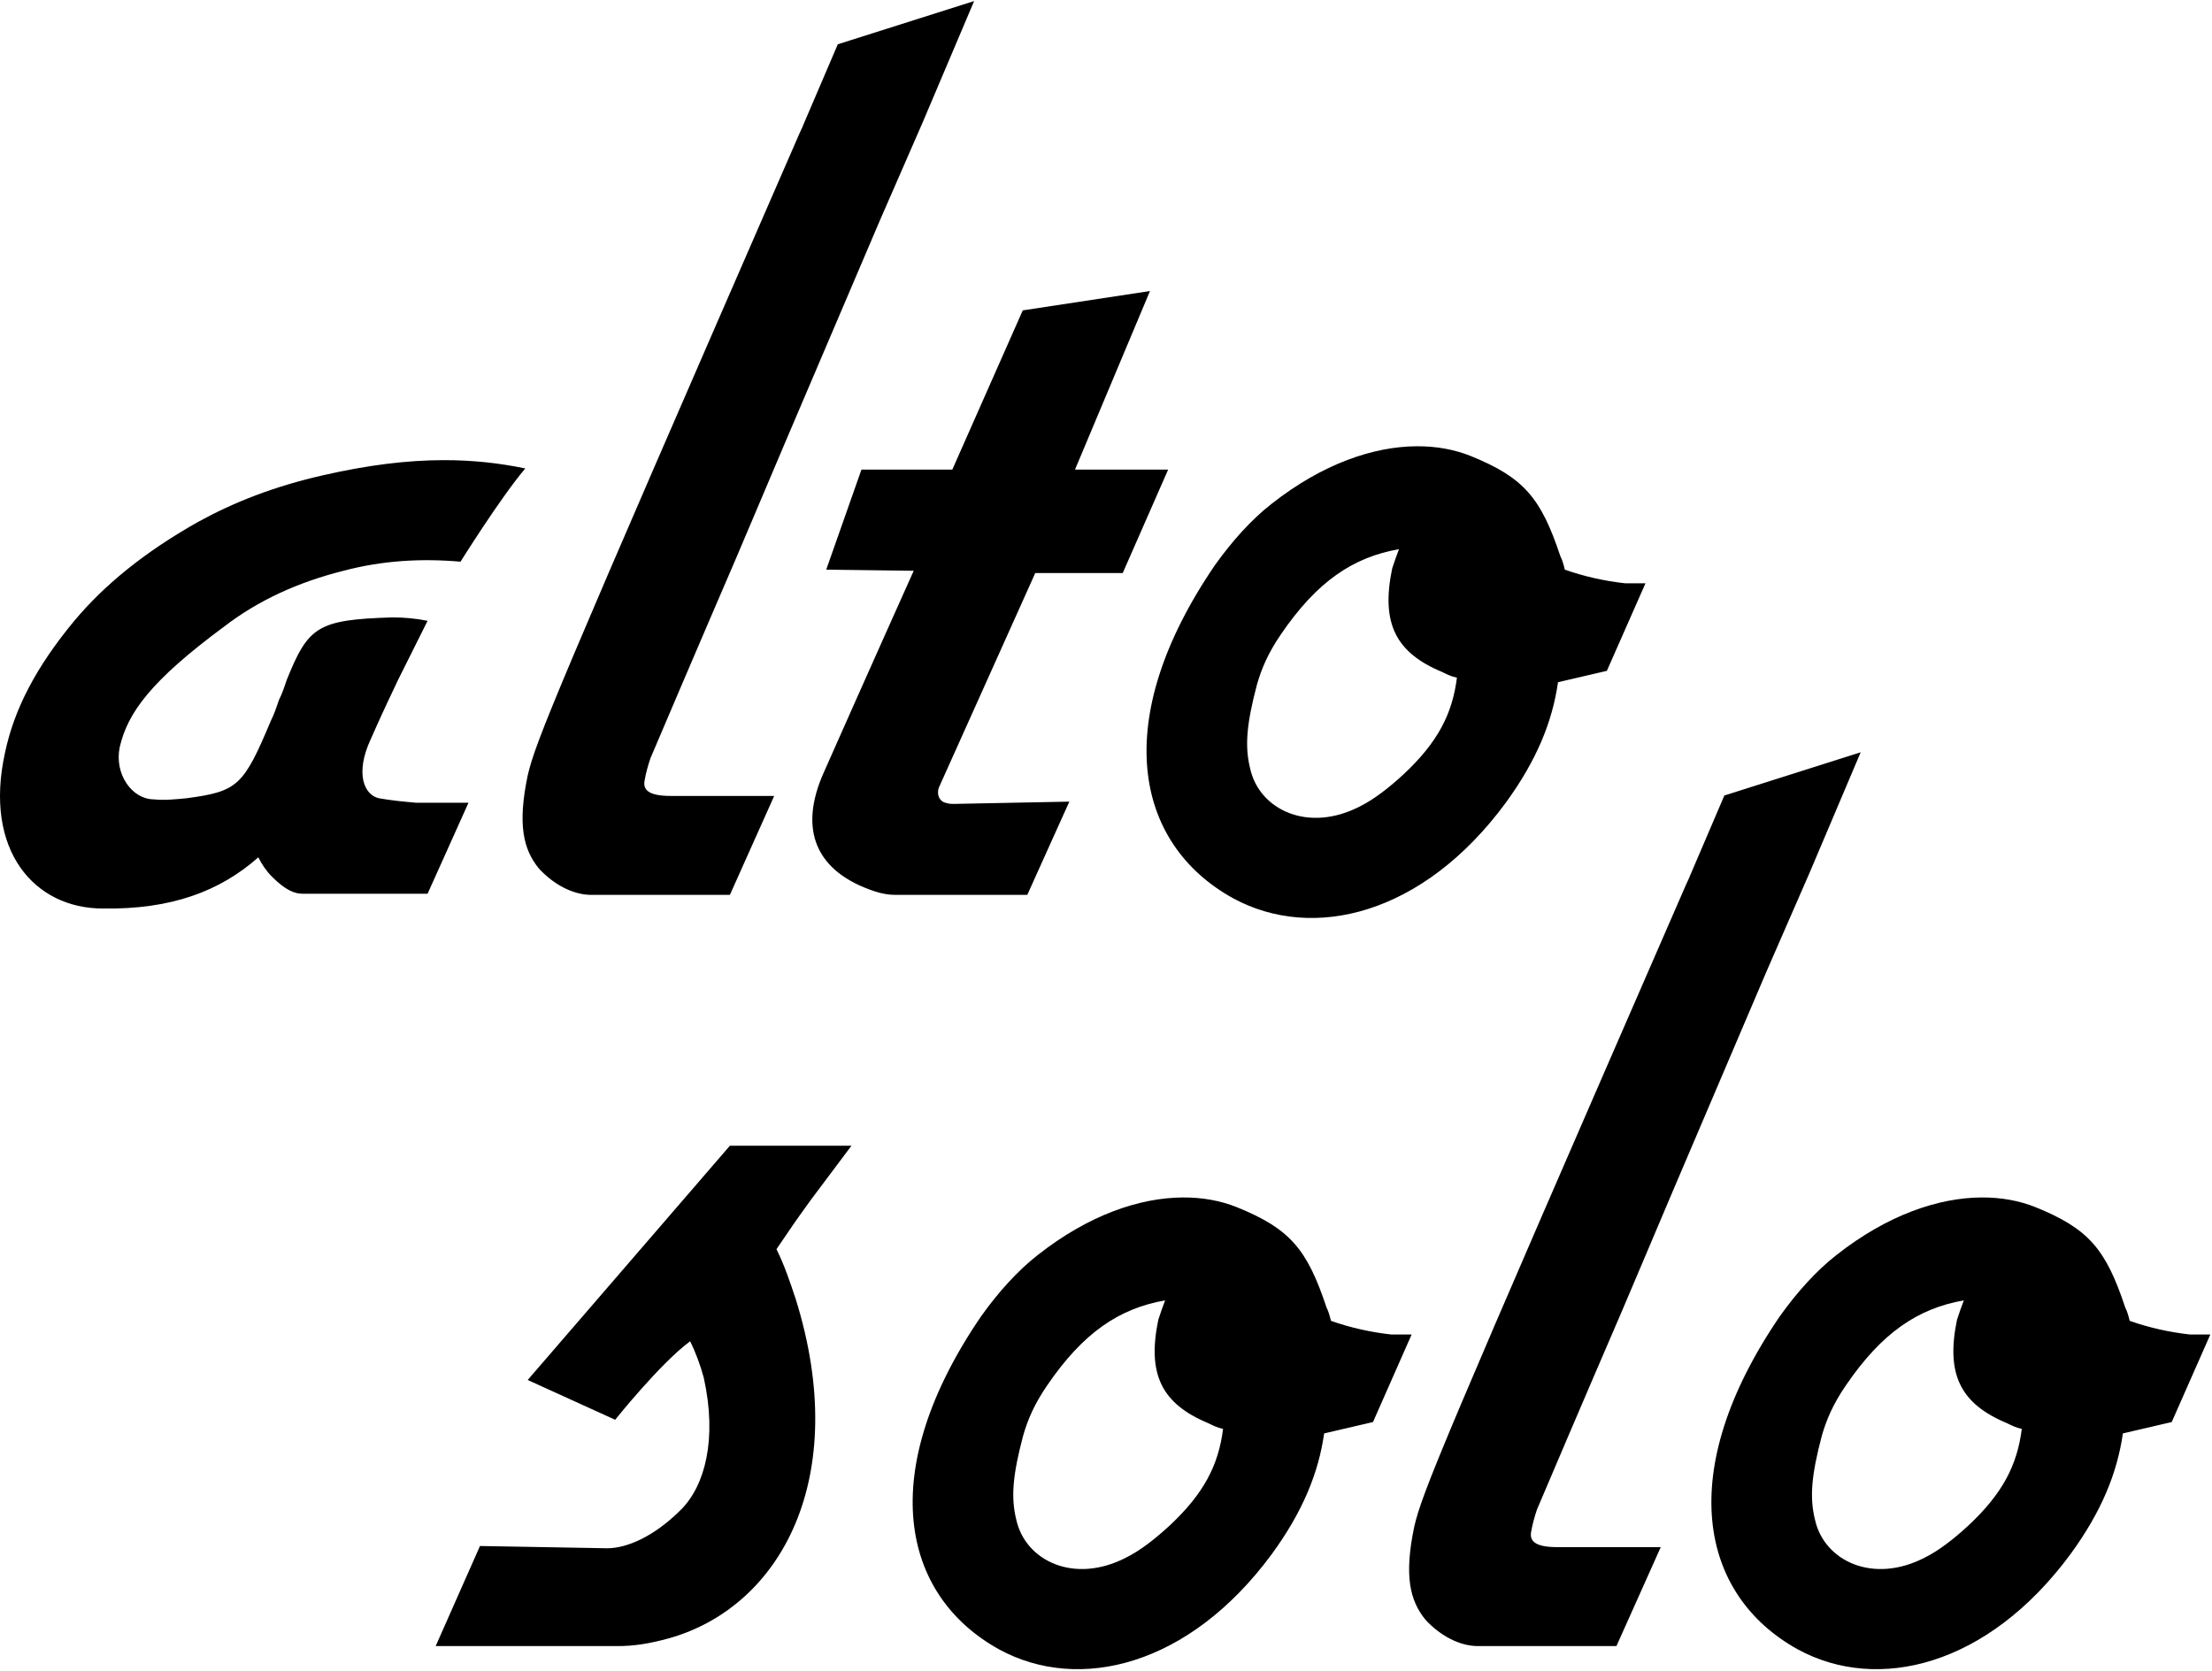 <svg width="1068" height="807" viewBox="0 0 1068 807" fill="none" xmlns="http://www.w3.org/2000/svg">
<path d="M470.325 0.514L404.507 21.384L388.054 59.826C388.054 59.826 386.959 62.568 385.862 64.764C267.395 336.603 258.62 358.023 254.781 374.498C249.845 398.113 252.59 410.195 260.268 419.531C267.398 427.219 276.72 432.164 285.495 432.164H352.409L373.793 384.381H323.887C313.466 384.381 310.173 381.635 311.27 376.693C311.818 373.398 312.92 369.556 314.017 366.261C334.31 318.483 355.149 270.154 355.149 270.154L364.471 248.186L379.828 211.946L424.802 106.505L445.646 58.729L470.325 0.514ZM555.235 140.55L493.808 149.891L459.8 226.774H415.928L398.921 275.099L441.155 275.647C441.155 275.647 419.215 324.525 397.825 372.852C385.21 400.86 393.984 421.175 422.504 430.511C425.794 431.609 429.09 432.163 432.381 432.163H496L516.295 387.131C516.295 387.131 488.319 387.679 460.896 388.229C459.25 388.229 458.157 388.229 456.512 387.68C453.77 387.131 452.121 383.835 453.218 380.54L499.843 276.744H542.071L564.01 226.774H519.035L555.235 140.55ZM683.998 215.512C663.053 215.642 638.539 223.993 614.03 243.248C604.157 250.936 594.837 261.371 586.611 272.904C535.604 347.591 547.669 407.45 595.385 433.81C633.777 454.678 686.976 442.048 727.014 387.68C741.822 367.361 749.499 348.686 752.241 329.466L775.824 323.972L794.476 281.689H784.605C774.733 280.591 764.859 278.394 755.536 275.099C754.987 272.902 754.44 270.704 753.344 268.508C744.02 240.5 735.791 230.617 710.013 220.183C702.301 217.094 693.518 215.454 683.998 215.512H683.998ZM214.238 222.217C196.579 222.24 177.587 224.575 155.991 229.517C131.859 235.009 112.662 242.698 95.66 252.034C69.334 266.861 50.137 282.785 35.877 299.81C17.229 322.326 6.804 342.649 2.416 363.518C-8.005 410.746 16.682 438.748 49.589 438.748C82.497 439.297 106.075 430.512 124.723 414.037C126.368 417.332 128.563 420.626 131.305 423.372C137.887 429.962 142.275 431.615 146.114 431.615H206.446L226.193 387.68H200.959C194.926 387.131 188.895 386.583 182.862 385.485C175.732 383.837 171.348 373.401 179.026 356.926C182.865 348.14 187.253 338.8 187.253 338.8L192.185 328.368L206.446 299.809C200.961 298.711 195.478 298.164 189.445 298.164C153.246 299.262 148.857 302.558 138.436 328.368C137.339 331.663 136.245 334.956 134.6 338.251C133.503 341.546 132.403 344.846 130.757 348.141C117.594 379.443 114.854 382.19 90.173 385.485C84.689 386.034 79.204 386.583 74.268 386.034C63.848 386.034 55.073 373.947 57.816 360.767C61.655 344.292 72.62 328.92 108.27 302.56C124.724 289.929 143.923 281.139 165.861 275.647C184.509 270.704 203.154 269.604 222.35 271.251C222.35 271.251 241.546 240.504 253.612 226.225C240.894 223.582 227.972 222.199 214.237 222.217H214.238ZM675.457 265.216C674.36 267.962 673.266 271.255 672.169 274.55C666.685 300.91 673.814 315.185 696.3 324.521C698.494 325.619 700.689 326.721 703.431 327.271C701.237 344.844 694.11 358.573 677.656 373.949C670.526 380.539 663.394 386.031 656.812 389.326C631.583 402.506 607.999 390.976 603.612 371.206C600.869 360.222 601.963 349.235 606.899 330.563C609.093 322.875 612.387 315.187 618.42 306.401C635.971 280.59 653.519 269.06 675.457 265.216V265.216Z" fill="black"/>
<path d="M898.378 363.293L832.56 384.164L816.107 422.605C816.107 422.605 815.012 425.347 813.915 427.543C695.447 699.382 686.666 720.802 682.827 737.277C677.891 760.892 680.636 772.974 688.314 782.31C695.444 789.998 704.766 794.943 713.541 794.943H780.455L801.846 747.161H751.933C741.512 747.161 738.226 744.414 739.323 739.472C739.871 736.177 740.966 732.336 742.063 729.04C762.356 681.263 783.201 632.933 783.201 632.933L792.524 610.966L807.88 574.726L852.855 469.284L873.692 421.508L898.378 363.293ZM352.408 553.307L254.781 666.436L297.016 685.654C297.016 685.654 318.949 658.195 333.209 647.761C335.952 653.253 338.146 659.298 339.791 665.339C346.373 694.994 340.343 717.508 328.825 729.04C315.662 742.221 302.497 747.709 293.173 747.709C262.459 747.16 231.746 746.612 231.746 746.612L210.354 794.943H298.66C305.79 794.943 313.466 793.841 323.339 791.095C377.088 775.718 411.093 713.665 384.218 627.446C381.476 619.208 378.735 610.966 374.896 603.277L383.122 591.199C383.122 591.199 386.961 585.704 391.348 579.663C397.93 570.877 404.514 562.093 411.096 553.306L352.408 553.307ZM571.08 578.292C550.135 578.421 525.628 586.772 501.118 606.027C491.246 613.716 481.92 624.151 473.693 635.683C422.686 710.37 434.751 770.229 482.467 796.589C520.859 817.457 574.065 804.827 614.103 750.459C628.911 730.14 636.588 711.466 639.33 692.245L662.913 686.751L681.564 644.469H671.687C661.815 643.37 651.948 641.173 642.624 637.878C642.076 635.681 641.522 633.483 640.426 631.287C631.102 603.279 622.879 593.397 597.102 582.962C589.389 579.873 580.6 578.234 571.079 578.292H571.08ZM956.718 578.292C935.773 578.421 911.266 586.772 886.757 606.027C876.884 613.716 867.558 624.151 859.331 635.683C808.324 710.37 820.389 770.229 868.105 796.589C906.498 817.457 959.703 804.827 999.741 750.459C1014.55 730.14 1022.23 711.466 1024.97 692.245L1048.55 686.751L1067.2 644.469H1057.33C1047.45 643.37 1037.58 641.173 1028.26 637.878C1027.71 635.681 1027.16 633.483 1026.06 631.287C1016.74 603.279 1008.51 593.397 982.733 582.962C975.02 579.873 966.238 578.234 956.718 578.292H956.718ZM562.546 627.995C561.449 630.741 560.355 634.034 559.258 637.329C553.773 663.689 560.902 677.964 583.389 687.3C585.583 688.398 587.778 689.501 590.52 690.05C588.326 707.623 581.192 721.352 564.738 736.729C557.608 743.319 550.483 748.81 543.901 752.105C518.672 765.286 495.088 753.755 490.7 733.985C487.958 723.002 489.052 712.014 493.988 693.342C496.182 685.654 499.476 677.967 505.509 669.18C523.06 643.369 540.607 631.839 562.546 627.995V627.995ZM948.184 627.995C947.087 630.741 945.987 634.034 944.89 637.329C939.405 663.689 946.54 677.964 969.027 687.3C971.221 688.398 973.416 689.501 976.158 690.05C973.964 707.623 966.83 721.352 950.376 736.729C943.246 743.319 936.114 748.81 929.533 752.105C904.303 765.286 880.719 753.755 876.332 733.985C873.589 723.002 874.69 712.014 879.626 693.342C881.82 685.654 885.107 677.967 891.14 669.18C908.691 643.369 926.245 631.839 948.184 627.995V627.995Z" fill="black"/>
</svg>
